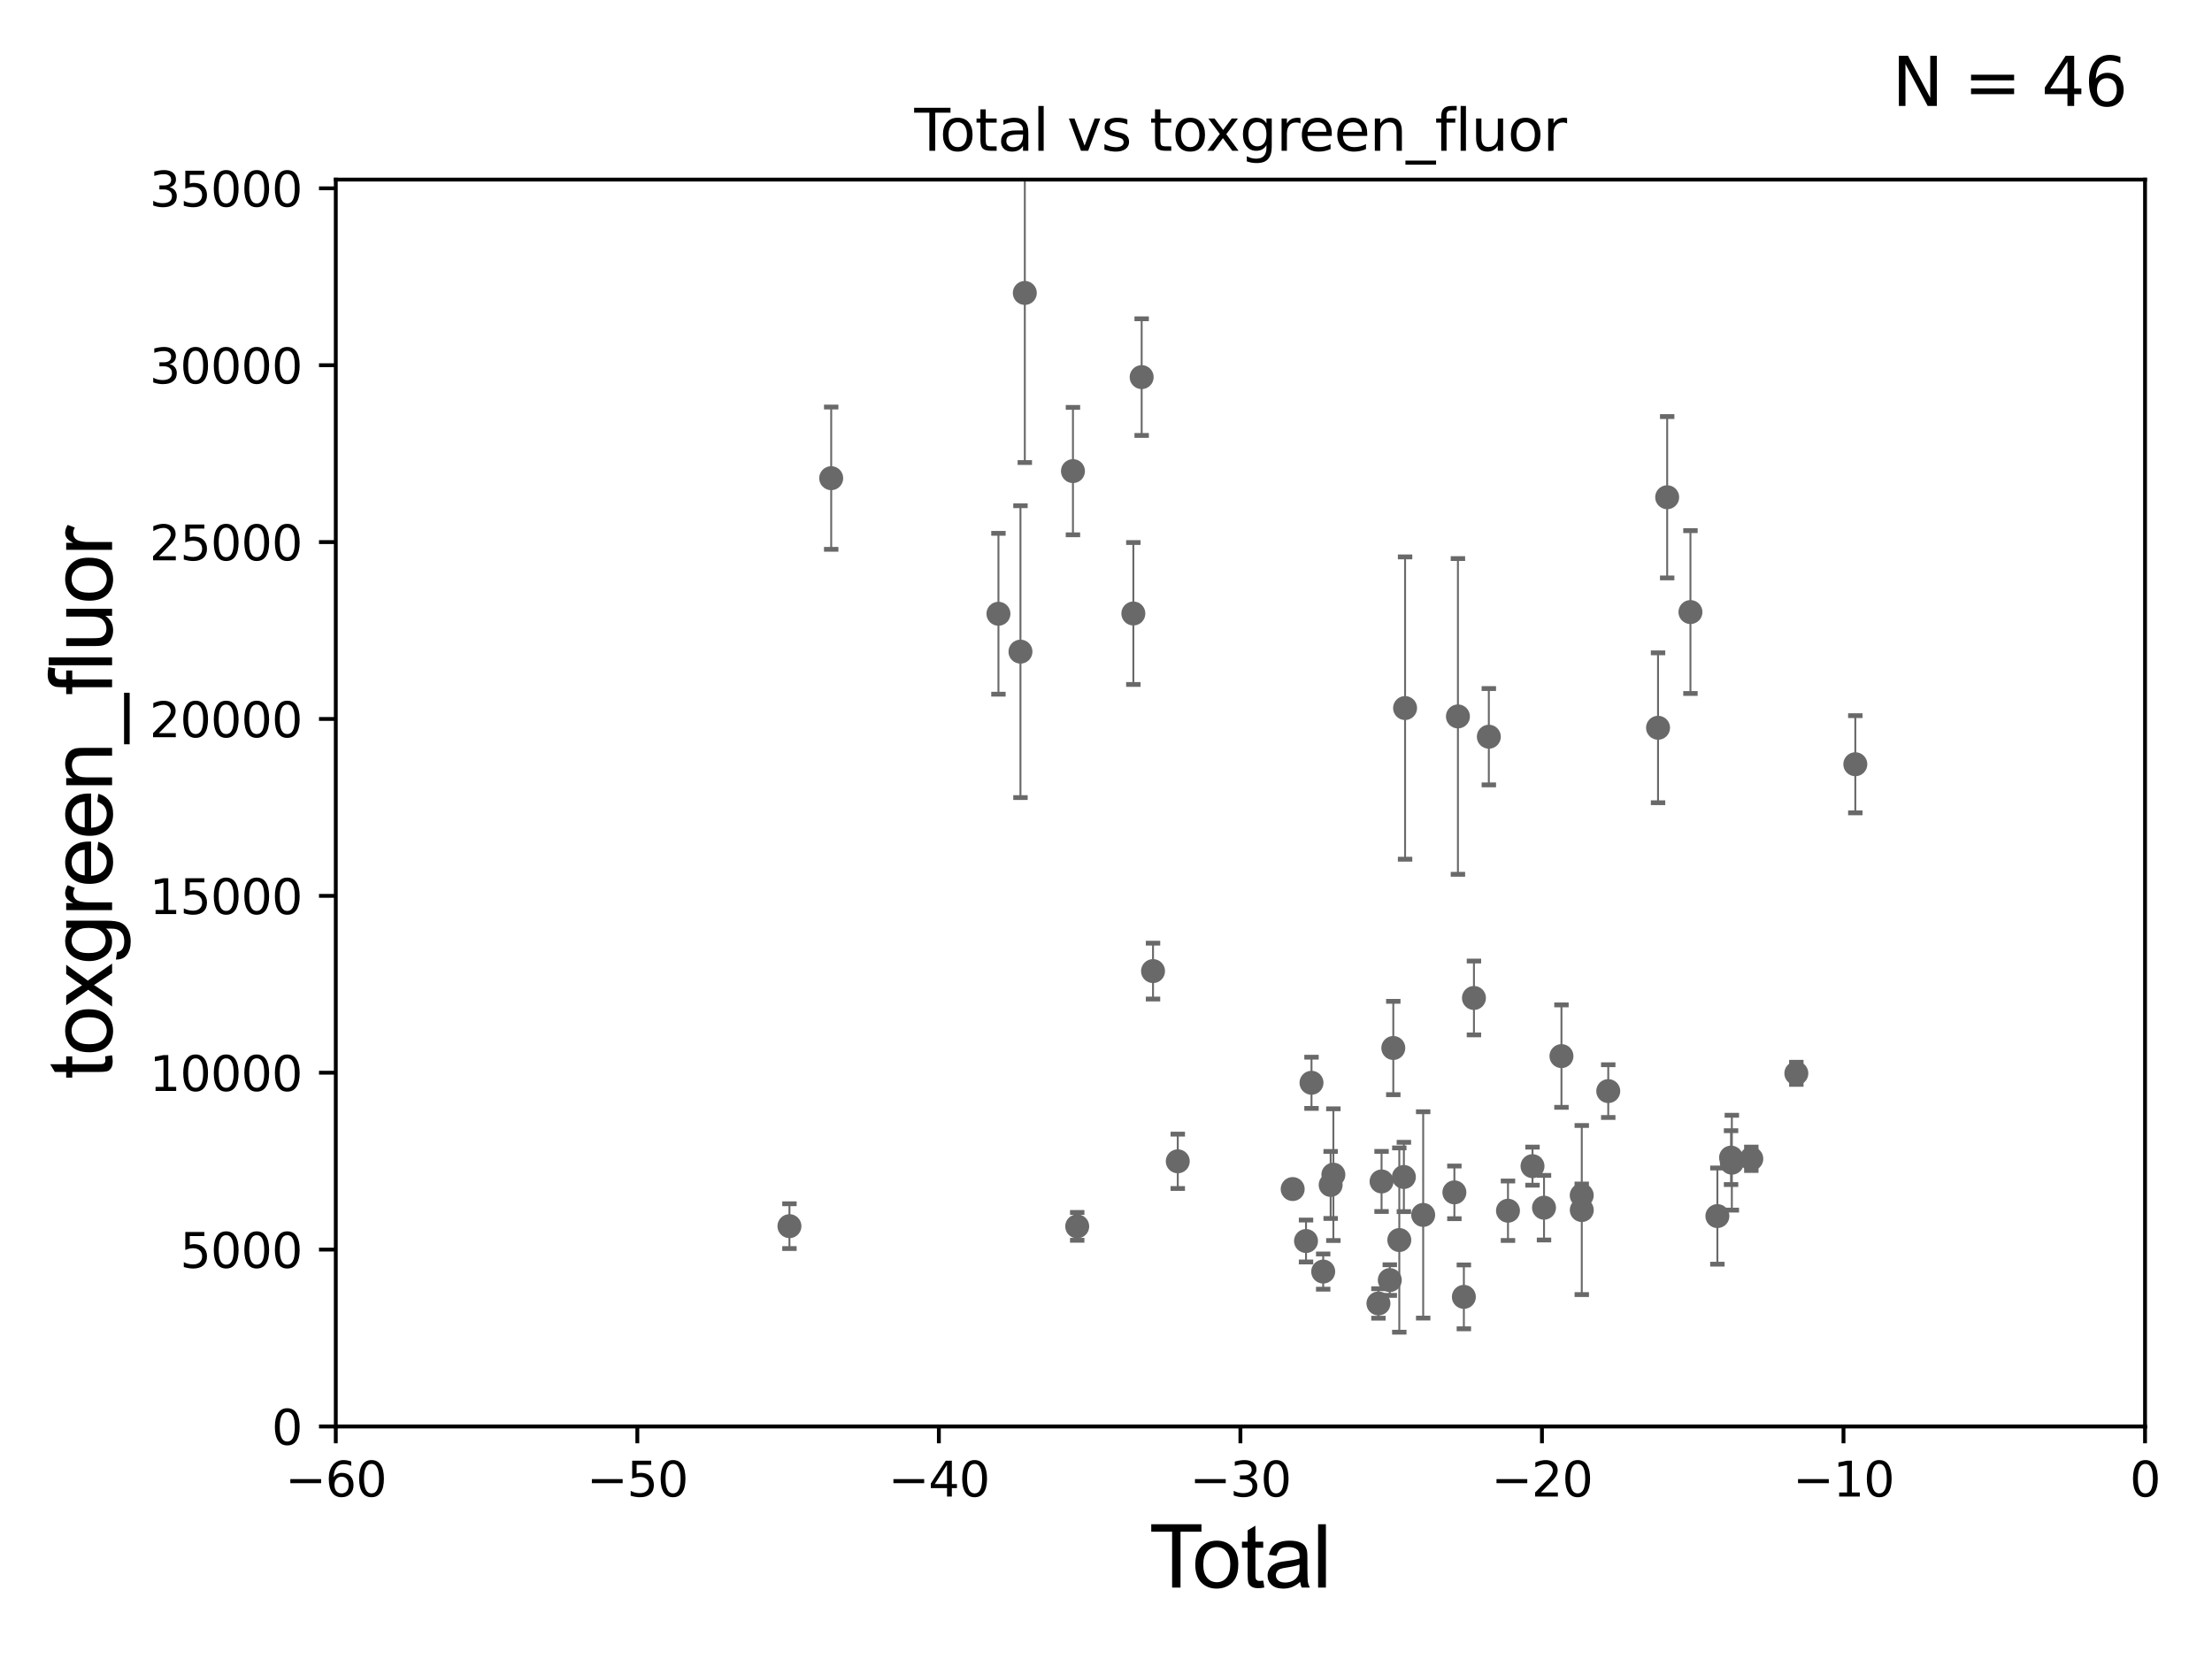 <?xml version="1.0" encoding="utf-8" standalone="no"?>
<!DOCTYPE svg PUBLIC "-//W3C//DTD SVG 1.1//EN"
  "http://www.w3.org/Graphics/SVG/1.1/DTD/svg11.dtd">
<svg xmlns:xlink="http://www.w3.org/1999/xlink" width="460.8pt" height="345.6pt" viewBox="0 0 460.8 345.6" xmlns="http://www.w3.org/2000/svg" version="1.1">
 <defs>
  <style type="text/css">*{stroke-linejoin: round; stroke-linecap: butt}</style>
 </defs>
 <g id="figure_1">
  <g id="patch_1">
   <path d="M 0 345.6 
L 460.8 345.6 
L 460.8 0 
L 0 0 
z
" style="fill: #ffffff"/>
  </g>
  <g id="axes_1">
   <g id="patch_2">
    <path d="M 69.95 297.16 
L 446.85 297.16 
L 446.85 37.411 
L 69.95 37.411 
z
" style="fill: #ffffff"/>
   </g>
   <g id="PathCollection_1">
    <defs>
     <path id="m42f3dbf82f" d="M 0 1.118 
C 0.297 1.118 0.581 1 0.791 0.791 
C 1 0.581 1.118 0.297 1.118 0 
C 1.118 -0.297 1 -0.581 0.791 -0.791 
C 0.581 -1 0.297 -1.118 0 -1.118 
C -0.297 -1.118 -0.581 -1 -0.791 -0.791 
C -1 -0.581 -1.118 -0.297 -1.118 0 
C -1.118 0.297 -1 0.581 -0.791 0.791 
C -0.581 1 -0.297 1.118 0 1.118 
z
" style="stroke: #696969"/>
    </defs>
    <g clip-path="url(#pf664c9b5dd)">
     <use xlink:href="#m42f3dbf82f" x="164.456" y="255.431" style="fill: #696969; stroke: #696969"/>
     <use xlink:href="#m42f3dbf82f" x="287.805" y="246.116" style="fill: #696969; stroke: #696969"/>
     <use xlink:href="#m42f3dbf82f" x="321.646" y="251.586" style="fill: #696969; stroke: #696969"/>
     <use xlink:href="#m42f3dbf82f" x="319.249" y="242.931" style="fill: #696969; stroke: #696969"/>
     <use xlink:href="#m42f3dbf82f" x="314.14" y="252.217" style="fill: #696969; stroke: #696969"/>
     <use xlink:href="#m42f3dbf82f" x="269.289" y="247.701" style="fill: #696969; stroke: #696969"/>
     <use xlink:href="#m42f3dbf82f" x="310.152" y="153.471" style="fill: #696969; stroke: #696969"/>
     <use xlink:href="#m42f3dbf82f" x="307.05" y="207.894" style="fill: #696969; stroke: #696969"/>
     <use xlink:href="#m42f3dbf82f" x="272.068" y="258.526" style="fill: #696969; stroke: #696969"/>
     <use xlink:href="#m42f3dbf82f" x="304.95" y="270.161" style="fill: #696969; stroke: #696969"/>
     <use xlink:href="#m42f3dbf82f" x="303.713" y="149.245" style="fill: #696969; stroke: #696969"/>
     <use xlink:href="#m42f3dbf82f" x="273.21" y="225.561" style="fill: #696969; stroke: #696969"/>
     <use xlink:href="#m42f3dbf82f" x="302.975" y="248.391" style="fill: #696969; stroke: #696969"/>
     <use xlink:href="#m42f3dbf82f" x="275.646" y="264.892" style="fill: #696969; stroke: #696969"/>
     <use xlink:href="#m42f3dbf82f" x="296.476" y="253.09" style="fill: #696969; stroke: #696969"/>
     <use xlink:href="#m42f3dbf82f" x="277.2" y="246.844" style="fill: #696969; stroke: #696969"/>
     <use xlink:href="#m42f3dbf82f" x="292.704" y="147.5" style="fill: #696969; stroke: #696969"/>
     <use xlink:href="#m42f3dbf82f" x="277.765" y="244.705" style="fill: #696969; stroke: #696969"/>
     <use xlink:href="#m42f3dbf82f" x="292.452" y="245.186" style="fill: #696969; stroke: #696969"/>
     <use xlink:href="#m42f3dbf82f" x="291.499" y="258.322" style="fill: #696969; stroke: #696969"/>
     <use xlink:href="#m42f3dbf82f" x="290.249" y="218.317" style="fill: #696969; stroke: #696969"/>
     <use xlink:href="#m42f3dbf82f" x="289.52" y="266.663" style="fill: #696969; stroke: #696969"/>
     <use xlink:href="#m42f3dbf82f" x="325.281" y="220.006" style="fill: #696969; stroke: #696969"/>
     <use xlink:href="#m42f3dbf82f" x="245.352" y="241.922" style="fill: #696969; stroke: #696969"/>
     <use xlink:href="#m42f3dbf82f" x="287.156" y="271.534" style="fill: #696969; stroke: #696969"/>
     <use xlink:href="#m42f3dbf82f" x="223.516" y="98.139" style="fill: #696969; stroke: #696969"/>
     <use xlink:href="#m42f3dbf82f" x="352.151" y="127.504" style="fill: #696969; stroke: #696969"/>
     <use xlink:href="#m42f3dbf82f" x="347.303" y="103.583" style="fill: #696969; stroke: #696969"/>
     <use xlink:href="#m42f3dbf82f" x="212.581" y="135.749" style="fill: #696969; stroke: #696969"/>
     <use xlink:href="#m42f3dbf82f" x="329.501" y="249.006" style="fill: #696969; stroke: #696969"/>
     <use xlink:href="#m42f3dbf82f" x="224.402" y="255.474" style="fill: #696969; stroke: #696969"/>
     <use xlink:href="#m42f3dbf82f" x="360.61" y="241.152" style="fill: #696969; stroke: #696969"/>
     <use xlink:href="#m42f3dbf82f" x="345.4" y="151.608" style="fill: #696969; stroke: #696969"/>
     <use xlink:href="#m42f3dbf82f" x="207.994" y="127.858" style="fill: #696969; stroke: #696969"/>
     <use xlink:href="#m42f3dbf82f" x="360.774" y="242.21" style="fill: #696969; stroke: #696969"/>
     <use xlink:href="#m42f3dbf82f" x="357.762" y="253.333" style="fill: #696969; stroke: #696969"/>
     <use xlink:href="#m42f3dbf82f" x="364.83" y="241.396" style="fill: #696969; stroke: #696969"/>
     <use xlink:href="#m42f3dbf82f" x="374.209" y="223.59" style="fill: #696969; stroke: #696969"/>
     <use xlink:href="#m42f3dbf82f" x="335.028" y="227.298" style="fill: #696969; stroke: #696969"/>
     <use xlink:href="#m42f3dbf82f" x="236.097" y="127.804" style="fill: #696969; stroke: #696969"/>
     <use xlink:href="#m42f3dbf82f" x="173.154" y="99.614" style="fill: #696969; stroke: #696969"/>
     <use xlink:href="#m42f3dbf82f" x="237.829" y="78.559" style="fill: #696969; stroke: #696969"/>
     <use xlink:href="#m42f3dbf82f" x="240.196" y="202.296" style="fill: #696969; stroke: #696969"/>
     <use xlink:href="#m42f3dbf82f" x="386.496" y="159.204" style="fill: #696969; stroke: #696969"/>
     <use xlink:href="#m42f3dbf82f" x="329.513" y="252.074" style="fill: #696969; stroke: #696969"/>
     <use xlink:href="#m42f3dbf82f" x="213.486" y="61.025" style="fill: #696969; stroke: #696969"/>
    </g>
   </g>
   <g id="matplotlib.axis_1">
    <g id="xtick_1">
     <g id="line2d_1">
      <defs>
       <path id="m50a1aefcf6" d="M 0 0 
L 0 3.5 
" style="stroke: #000000; stroke-width: 0.8"/>
      </defs>
      <g>
       <use xlink:href="#m50a1aefcf6" x="69.95" y="297.16" style="stroke: #000000; stroke-width: 0.8"/>
      </g>
     </g>
     <g id="text_1">
      <!-- −60 -->
      <g transform="translate(59.398 311.758)scale(0.1 -0.1)">
       <defs>
        <path id="DejaVuSans-2212" d="M 678 2272 
L 4684 2272 
L 4684 1741 
L 678 1741 
L 678 2272 
z
" transform="scale(0.016)"/>
        <path id="DejaVuSans-36" d="M 2113 2584 
Q 1688 2584 1439 2293 
Q 1191 2003 1191 1497 
Q 1191 994 1439 701 
Q 1688 409 2113 409 
Q 2538 409 2786 701 
Q 3034 994 3034 1497 
Q 3034 2003 2786 2293 
Q 2538 2584 2113 2584 
z
M 3366 4563 
L 3366 3988 
Q 3128 4100 2886 4159 
Q 2644 4219 2406 4219 
Q 1781 4219 1451 3797 
Q 1122 3375 1075 2522 
Q 1259 2794 1537 2939 
Q 1816 3084 2150 3084 
Q 2853 3084 3261 2657 
Q 3669 2231 3669 1497 
Q 3669 778 3244 343 
Q 2819 -91 2113 -91 
Q 1303 -91 875 529 
Q 447 1150 447 2328 
Q 447 3434 972 4092 
Q 1497 4750 2381 4750 
Q 2619 4750 2861 4703 
Q 3103 4656 3366 4563 
z
" transform="scale(0.016)"/>
        <path id="DejaVuSans-30" d="M 2034 4250 
Q 1547 4250 1301 3770 
Q 1056 3291 1056 2328 
Q 1056 1369 1301 889 
Q 1547 409 2034 409 
Q 2525 409 2770 889 
Q 3016 1369 3016 2328 
Q 3016 3291 2770 3770 
Q 2525 4250 2034 4250 
z
M 2034 4750 
Q 2819 4750 3233 4129 
Q 3647 3509 3647 2328 
Q 3647 1150 3233 529 
Q 2819 -91 2034 -91 
Q 1250 -91 836 529 
Q 422 1150 422 2328 
Q 422 3509 836 4129 
Q 1250 4750 2034 4750 
z
" transform="scale(0.016)"/>
       </defs>
       <use xlink:href="#DejaVuSans-2212"/>
       <use xlink:href="#DejaVuSans-36" x="83.789"/>
       <use xlink:href="#DejaVuSans-30" x="147.412"/>
      </g>
     </g>
    </g>
    <g id="xtick_2">
     <g id="line2d_2">
      <g>
       <use xlink:href="#m50a1aefcf6" x="132.767" y="297.16" style="stroke: #000000; stroke-width: 0.8"/>
      </g>
     </g>
     <g id="text_2">
      <!-- −50 -->
      <g transform="translate(122.214 311.758)scale(0.1 -0.1)">
       <defs>
        <path id="DejaVuSans-35" d="M 691 4666 
L 3169 4666 
L 3169 4134 
L 1269 4134 
L 1269 2991 
Q 1406 3038 1543 3061 
Q 1681 3084 1819 3084 
Q 2600 3084 3056 2656 
Q 3513 2228 3513 1497 
Q 3513 744 3044 326 
Q 2575 -91 1722 -91 
Q 1428 -91 1123 -41 
Q 819 9 494 109 
L 494 744 
Q 775 591 1075 516 
Q 1375 441 1709 441 
Q 2250 441 2565 725 
Q 2881 1009 2881 1497 
Q 2881 1984 2565 2268 
Q 2250 2553 1709 2553 
Q 1456 2553 1204 2497 
Q 953 2441 691 2322 
L 691 4666 
z
" transform="scale(0.016)"/>
       </defs>
       <use xlink:href="#DejaVuSans-2212"/>
       <use xlink:href="#DejaVuSans-35" x="83.789"/>
       <use xlink:href="#DejaVuSans-30" x="147.412"/>
      </g>
     </g>
    </g>
    <g id="xtick_3">
     <g id="line2d_3">
      <g>
       <use xlink:href="#m50a1aefcf6" x="195.583" y="297.16" style="stroke: #000000; stroke-width: 0.8"/>
      </g>
     </g>
     <g id="text_3">
      <!-- −40 -->
      <g transform="translate(185.031 311.758)scale(0.1 -0.1)">
       <defs>
        <path id="DejaVuSans-34" d="M 2419 4116 
L 825 1625 
L 2419 1625 
L 2419 4116 
z
M 2253 4666 
L 3047 4666 
L 3047 1625 
L 3713 1625 
L 3713 1100 
L 3047 1100 
L 3047 0 
L 2419 0 
L 2419 1100 
L 313 1100 
L 313 1709 
L 2253 4666 
z
" transform="scale(0.016)"/>
       </defs>
       <use xlink:href="#DejaVuSans-2212"/>
       <use xlink:href="#DejaVuSans-34" x="83.789"/>
       <use xlink:href="#DejaVuSans-30" x="147.412"/>
      </g>
     </g>
    </g>
    <g id="xtick_4">
     <g id="line2d_4">
      <g>
       <use xlink:href="#m50a1aefcf6" x="258.4" y="297.16" style="stroke: #000000; stroke-width: 0.8"/>
      </g>
     </g>
     <g id="text_4">
      <!-- −30 -->
      <g transform="translate(247.848 311.758)scale(0.1 -0.1)">
       <defs>
        <path id="DejaVuSans-33" d="M 2597 2516 
Q 3050 2419 3304 2112 
Q 3559 1806 3559 1356 
Q 3559 666 3084 287 
Q 2609 -91 1734 -91 
Q 1441 -91 1130 -33 
Q 819 25 488 141 
L 488 750 
Q 750 597 1062 519 
Q 1375 441 1716 441 
Q 2309 441 2620 675 
Q 2931 909 2931 1356 
Q 2931 1769 2642 2001 
Q 2353 2234 1838 2234 
L 1294 2234 
L 1294 2753 
L 1863 2753 
Q 2328 2753 2575 2939 
Q 2822 3125 2822 3475 
Q 2822 3834 2567 4026 
Q 2313 4219 1838 4219 
Q 1578 4219 1281 4162 
Q 984 4106 628 3988 
L 628 4550 
Q 988 4650 1302 4700 
Q 1616 4750 1894 4750 
Q 2613 4750 3031 4423 
Q 3450 4097 3450 3541 
Q 3450 3153 3228 2886 
Q 3006 2619 2597 2516 
z
" transform="scale(0.016)"/>
       </defs>
       <use xlink:href="#DejaVuSans-2212"/>
       <use xlink:href="#DejaVuSans-33" x="83.789"/>
       <use xlink:href="#DejaVuSans-30" x="147.412"/>
      </g>
     </g>
    </g>
    <g id="xtick_5">
     <g id="line2d_5">
      <g>
       <use xlink:href="#m50a1aefcf6" x="321.217" y="297.16" style="stroke: #000000; stroke-width: 0.8"/>
      </g>
     </g>
     <g id="text_5">
      <!-- −20 -->
      <g transform="translate(310.664 311.758)scale(0.1 -0.1)">
       <defs>
        <path id="DejaVuSans-32" d="M 1228 531 
L 3431 531 
L 3431 0 
L 469 0 
L 469 531 
Q 828 903 1448 1529 
Q 2069 2156 2228 2338 
Q 2531 2678 2651 2914 
Q 2772 3150 2772 3378 
Q 2772 3750 2511 3984 
Q 2250 4219 1831 4219 
Q 1534 4219 1204 4116 
Q 875 4013 500 3803 
L 500 4441 
Q 881 4594 1212 4672 
Q 1544 4750 1819 4750 
Q 2544 4750 2975 4387 
Q 3406 4025 3406 3419 
Q 3406 3131 3298 2873 
Q 3191 2616 2906 2266 
Q 2828 2175 2409 1742 
Q 1991 1309 1228 531 
z
" transform="scale(0.016)"/>
       </defs>
       <use xlink:href="#DejaVuSans-2212"/>
       <use xlink:href="#DejaVuSans-32" x="83.789"/>
       <use xlink:href="#DejaVuSans-30" x="147.412"/>
      </g>
     </g>
    </g>
    <g id="xtick_6">
     <g id="line2d_6">
      <g>
       <use xlink:href="#m50a1aefcf6" x="384.033" y="297.16" style="stroke: #000000; stroke-width: 0.8"/>
      </g>
     </g>
     <g id="text_6">
      <!-- −10 -->
      <g transform="translate(373.481 311.758)scale(0.1 -0.1)">
       <defs>
        <path id="DejaVuSans-31" d="M 794 531 
L 1825 531 
L 1825 4091 
L 703 3866 
L 703 4441 
L 1819 4666 
L 2450 4666 
L 2450 531 
L 3481 531 
L 3481 0 
L 794 0 
L 794 531 
z
" transform="scale(0.016)"/>
       </defs>
       <use xlink:href="#DejaVuSans-2212"/>
       <use xlink:href="#DejaVuSans-31" x="83.789"/>
       <use xlink:href="#DejaVuSans-30" x="147.412"/>
      </g>
     </g>
    </g>
    <g id="xtick_7">
     <g id="line2d_7">
      <g>
       <use xlink:href="#m50a1aefcf6" x="446.85" y="297.16" style="stroke: #000000; stroke-width: 0.8"/>
      </g>
     </g>
     <g id="text_7">
      <!-- 0 -->
      <g transform="translate(443.669 311.758)scale(0.1 -0.1)">
       <use xlink:href="#DejaVuSans-30"/>
      </g>
     </g>
    </g>
    <g id="text_8">
     <!-- Total -->
     <g transform="translate(239.395 330.722)scale(0.18 -0.18)">
      <defs>
       <path id="ArialMT-54" d="M 1659 0 
L 1659 4041 
L 150 4041 
L 150 4581 
L 3781 4581 
L 3781 4041 
L 2266 4041 
L 2266 0 
L 1659 0 
z
" transform="scale(0.016)"/>
       <path id="ArialMT-6f" d="M 213 1659 
Q 213 2581 725 3025 
Q 1153 3394 1769 3394 
Q 2453 3394 2887 2945 
Q 3322 2497 3322 1706 
Q 3322 1066 3130 698 
Q 2938 331 2570 128 
Q 2203 -75 1769 -75 
Q 1072 -75 642 372 
Q 213 819 213 1659 
z
M 791 1659 
Q 791 1022 1069 705 
Q 1347 388 1769 388 
Q 2188 388 2466 706 
Q 2744 1025 2744 1678 
Q 2744 2294 2464 2611 
Q 2184 2928 1769 2928 
Q 1347 2928 1069 2612 
Q 791 2297 791 1659 
z
" transform="scale(0.016)"/>
       <path id="ArialMT-74" d="M 1650 503 
L 1731 6 
Q 1494 -44 1306 -44 
Q 1000 -44 831 53 
Q 663 150 594 308 
Q 525 466 525 972 
L 525 2881 
L 113 2881 
L 113 3319 
L 525 3319 
L 525 4141 
L 1084 4478 
L 1084 3319 
L 1650 3319 
L 1650 2881 
L 1084 2881 
L 1084 941 
Q 1084 700 1114 631 
Q 1144 563 1211 522 
Q 1278 481 1403 481 
Q 1497 481 1650 503 
z
" transform="scale(0.016)"/>
       <path id="ArialMT-61" d="M 2588 409 
Q 2275 144 1986 34 
Q 1697 -75 1366 -75 
Q 819 -75 525 192 
Q 231 459 231 875 
Q 231 1119 342 1320 
Q 453 1522 633 1644 
Q 813 1766 1038 1828 
Q 1203 1872 1538 1913 
Q 2219 1994 2541 2106 
Q 2544 2222 2544 2253 
Q 2544 2597 2384 2738 
Q 2169 2928 1744 2928 
Q 1347 2928 1158 2789 
Q 969 2650 878 2297 
L 328 2372 
Q 403 2725 575 2942 
Q 747 3159 1072 3276 
Q 1397 3394 1825 3394 
Q 2250 3394 2515 3294 
Q 2781 3194 2906 3042 
Q 3031 2891 3081 2659 
Q 3109 2516 3109 2141 
L 3109 1391 
Q 3109 606 3145 398 
Q 3181 191 3288 0 
L 2700 0 
Q 2613 175 2588 409 
z
M 2541 1666 
Q 2234 1541 1622 1453 
Q 1275 1403 1131 1340 
Q 988 1278 909 1158 
Q 831 1038 831 891 
Q 831 666 1001 516 
Q 1172 366 1500 366 
Q 1825 366 2078 508 
Q 2331 650 2450 897 
Q 2541 1088 2541 1459 
L 2541 1666 
z
" transform="scale(0.016)"/>
       <path id="ArialMT-6c" d="M 409 0 
L 409 4581 
L 972 4581 
L 972 0 
L 409 0 
z
" transform="scale(0.016)"/>
      </defs>
      <use xlink:href="#ArialMT-54"/>
      <use xlink:href="#ArialMT-6f" x="49.959"/>
      <use xlink:href="#ArialMT-74" x="105.574"/>
      <use xlink:href="#ArialMT-61" x="133.357"/>
      <use xlink:href="#ArialMT-6c" x="188.973"/>
     </g>
    </g>
   </g>
   <g id="matplotlib.axis_2">
    <g id="ytick_1">
     <g id="line2d_8">
      <defs>
       <path id="m28c1aaaae5" d="M 0 0 
L -3.5 0 
" style="stroke: #000000; stroke-width: 0.8"/>
      </defs>
      <g>
       <use xlink:href="#m28c1aaaae5" x="69.95" y="297.16" style="stroke: #000000; stroke-width: 0.8"/>
      </g>
     </g>
     <g id="text_9">
      <!-- 0 -->
      <g transform="translate(56.587 300.959)scale(0.1 -0.1)">
       <use xlink:href="#DejaVuSans-30"/>
      </g>
     </g>
    </g>
    <g id="ytick_2">
     <g id="line2d_9">
      <g>
       <use xlink:href="#m28c1aaaae5" x="69.95" y="260.313" style="stroke: #000000; stroke-width: 0.8"/>
      </g>
     </g>
     <g id="text_10">
      <!-- 5000 -->
      <g transform="translate(37.5 264.112)scale(0.1 -0.1)">
       <use xlink:href="#DejaVuSans-35"/>
       <use xlink:href="#DejaVuSans-30" x="63.623"/>
       <use xlink:href="#DejaVuSans-30" x="127.246"/>
       <use xlink:href="#DejaVuSans-30" x="190.869"/>
      </g>
     </g>
    </g>
    <g id="ytick_3">
     <g id="line2d_10">
      <g>
       <use xlink:href="#m28c1aaaae5" x="69.95" y="223.467" style="stroke: #000000; stroke-width: 0.8"/>
      </g>
     </g>
     <g id="text_11">
      <!-- 10000 -->
      <g transform="translate(31.137 227.266)scale(0.1 -0.1)">
       <use xlink:href="#DejaVuSans-31"/>
       <use xlink:href="#DejaVuSans-30" x="63.623"/>
       <use xlink:href="#DejaVuSans-30" x="127.246"/>
       <use xlink:href="#DejaVuSans-30" x="190.869"/>
       <use xlink:href="#DejaVuSans-30" x="254.492"/>
      </g>
     </g>
    </g>
    <g id="ytick_4">
     <g id="line2d_11">
      <g>
       <use xlink:href="#m28c1aaaae5" x="69.95" y="186.62" style="stroke: #000000; stroke-width: 0.8"/>
      </g>
     </g>
     <g id="text_12">
      <!-- 15000 -->
      <g transform="translate(31.137 190.419)scale(0.1 -0.1)">
       <use xlink:href="#DejaVuSans-31"/>
       <use xlink:href="#DejaVuSans-35" x="63.623"/>
       <use xlink:href="#DejaVuSans-30" x="127.246"/>
       <use xlink:href="#DejaVuSans-30" x="190.869"/>
       <use xlink:href="#DejaVuSans-30" x="254.492"/>
      </g>
     </g>
    </g>
    <g id="ytick_5">
     <g id="line2d_12">
      <g>
       <use xlink:href="#m28c1aaaae5" x="69.95" y="149.773" style="stroke: #000000; stroke-width: 0.8"/>
      </g>
     </g>
     <g id="text_13">
      <!-- 20000 -->
      <g transform="translate(31.137 153.572)scale(0.1 -0.1)">
       <use xlink:href="#DejaVuSans-32"/>
       <use xlink:href="#DejaVuSans-30" x="63.623"/>
       <use xlink:href="#DejaVuSans-30" x="127.246"/>
       <use xlink:href="#DejaVuSans-30" x="190.869"/>
       <use xlink:href="#DejaVuSans-30" x="254.492"/>
      </g>
     </g>
    </g>
    <g id="ytick_6">
     <g id="line2d_13">
      <g>
       <use xlink:href="#m28c1aaaae5" x="69.95" y="112.926" style="stroke: #000000; stroke-width: 0.8"/>
      </g>
     </g>
     <g id="text_14">
      <!-- 25000 -->
      <g transform="translate(31.137 116.726)scale(0.1 -0.1)">
       <use xlink:href="#DejaVuSans-32"/>
       <use xlink:href="#DejaVuSans-35" x="63.623"/>
       <use xlink:href="#DejaVuSans-30" x="127.246"/>
       <use xlink:href="#DejaVuSans-30" x="190.869"/>
       <use xlink:href="#DejaVuSans-30" x="254.492"/>
      </g>
     </g>
    </g>
    <g id="ytick_7">
     <g id="line2d_14">
      <g>
       <use xlink:href="#m28c1aaaae5" x="69.95" y="76.08" style="stroke: #000000; stroke-width: 0.8"/>
      </g>
     </g>
     <g id="text_15">
      <!-- 30000 -->
      <g transform="translate(31.137 79.879)scale(0.1 -0.1)">
       <use xlink:href="#DejaVuSans-33"/>
       <use xlink:href="#DejaVuSans-30" x="63.623"/>
       <use xlink:href="#DejaVuSans-30" x="127.246"/>
       <use xlink:href="#DejaVuSans-30" x="190.869"/>
       <use xlink:href="#DejaVuSans-30" x="254.492"/>
      </g>
     </g>
    </g>
    <g id="ytick_8">
     <g id="line2d_15">
      <g>
       <use xlink:href="#m28c1aaaae5" x="69.95" y="39.233" style="stroke: #000000; stroke-width: 0.8"/>
      </g>
     </g>
     <g id="text_16">
      <!-- 35000 -->
      <g transform="translate(31.137 43.032)scale(0.1 -0.1)">
       <use xlink:href="#DejaVuSans-33"/>
       <use xlink:href="#DejaVuSans-35" x="63.623"/>
       <use xlink:href="#DejaVuSans-30" x="127.246"/>
       <use xlink:href="#DejaVuSans-30" x="190.869"/>
       <use xlink:href="#DejaVuSans-30" x="254.492"/>
      </g>
     </g>
    </g>
    <g id="text_17">
     <!-- toxgreen_fluor -->
     <g transform="translate(23.349 224.818)rotate(-90)scale(0.18 -0.18)">
      <defs>
       <path id="ArialMT-78" d="M 47 0 
L 1259 1725 
L 138 3319 
L 841 3319 
L 1350 2541 
Q 1494 2319 1581 2169 
Q 1719 2375 1834 2534 
L 2394 3319 
L 3066 3319 
L 1919 1756 
L 3153 0 
L 2463 0 
L 1781 1031 
L 1600 1309 
L 728 0 
L 47 0 
z
" transform="scale(0.016)"/>
       <path id="ArialMT-67" d="M 319 -275 
L 866 -356 
Q 900 -609 1056 -725 
Q 1266 -881 1628 -881 
Q 2019 -881 2231 -725 
Q 2444 -569 2519 -288 
Q 2563 -116 2559 434 
Q 2191 0 1641 0 
Q 956 0 581 494 
Q 206 988 206 1678 
Q 206 2153 378 2554 
Q 550 2956 876 3175 
Q 1203 3394 1644 3394 
Q 2231 3394 2613 2919 
L 2613 3319 
L 3131 3319 
L 3131 450 
Q 3131 -325 2973 -648 
Q 2816 -972 2473 -1159 
Q 2131 -1347 1631 -1347 
Q 1038 -1347 672 -1080 
Q 306 -813 319 -275 
z
M 784 1719 
Q 784 1066 1043 766 
Q 1303 466 1694 466 
Q 2081 466 2343 764 
Q 2606 1063 2606 1700 
Q 2606 2309 2336 2618 
Q 2066 2928 1684 2928 
Q 1309 2928 1046 2623 
Q 784 2319 784 1719 
z
" transform="scale(0.016)"/>
       <path id="ArialMT-72" d="M 416 0 
L 416 3319 
L 922 3319 
L 922 2816 
Q 1116 3169 1280 3281 
Q 1444 3394 1641 3394 
Q 1925 3394 2219 3213 
L 2025 2691 
Q 1819 2813 1613 2813 
Q 1428 2813 1281 2702 
Q 1134 2591 1072 2394 
Q 978 2094 978 1738 
L 978 0 
L 416 0 
z
" transform="scale(0.016)"/>
       <path id="ArialMT-65" d="M 2694 1069 
L 3275 997 
Q 3138 488 2766 206 
Q 2394 -75 1816 -75 
Q 1088 -75 661 373 
Q 234 822 234 1631 
Q 234 2469 665 2931 
Q 1097 3394 1784 3394 
Q 2450 3394 2872 2941 
Q 3294 2488 3294 1666 
Q 3294 1616 3291 1516 
L 816 1516 
Q 847 969 1125 678 
Q 1403 388 1819 388 
Q 2128 388 2347 550 
Q 2566 713 2694 1069 
z
M 847 1978 
L 2700 1978 
Q 2663 2397 2488 2606 
Q 2219 2931 1791 2931 
Q 1403 2931 1139 2672 
Q 875 2413 847 1978 
z
" transform="scale(0.016)"/>
       <path id="ArialMT-6e" d="M 422 0 
L 422 3319 
L 928 3319 
L 928 2847 
Q 1294 3394 1984 3394 
Q 2284 3394 2536 3286 
Q 2788 3178 2913 3003 
Q 3038 2828 3088 2588 
Q 3119 2431 3119 2041 
L 3119 0 
L 2556 0 
L 2556 2019 
Q 2556 2363 2490 2533 
Q 2425 2703 2258 2804 
Q 2091 2906 1866 2906 
Q 1506 2906 1245 2678 
Q 984 2450 984 1813 
L 984 0 
L 422 0 
z
" transform="scale(0.016)"/>
       <path id="ArialMT-5f" d="M -97 -1272 
L -97 -866 
L 3631 -866 
L 3631 -1272 
L -97 -1272 
z
" transform="scale(0.016)"/>
       <path id="ArialMT-66" d="M 556 0 
L 556 2881 
L 59 2881 
L 59 3319 
L 556 3319 
L 556 3672 
Q 556 4006 616 4169 
Q 697 4388 901 4523 
Q 1106 4659 1475 4659 
Q 1713 4659 2000 4603 
L 1916 4113 
Q 1741 4144 1584 4144 
Q 1328 4144 1222 4034 
Q 1116 3925 1116 3625 
L 1116 3319 
L 1763 3319 
L 1763 2881 
L 1116 2881 
L 1116 0 
L 556 0 
z
" transform="scale(0.016)"/>
       <path id="ArialMT-75" d="M 2597 0 
L 2597 488 
Q 2209 -75 1544 -75 
Q 1250 -75 995 37 
Q 741 150 617 320 
Q 494 491 444 738 
Q 409 903 409 1263 
L 409 3319 
L 972 3319 
L 972 1478 
Q 972 1038 1006 884 
Q 1059 663 1231 536 
Q 1403 409 1656 409 
Q 1909 409 2131 539 
Q 2353 669 2445 892 
Q 2538 1116 2538 1541 
L 2538 3319 
L 3100 3319 
L 3100 0 
L 2597 0 
z
" transform="scale(0.016)"/>
      </defs>
      <use xlink:href="#ArialMT-74"/>
      <use xlink:href="#ArialMT-6f" x="27.783"/>
      <use xlink:href="#ArialMT-78" x="83.398"/>
      <use xlink:href="#ArialMT-67" x="133.398"/>
      <use xlink:href="#ArialMT-72" x="189.014"/>
      <use xlink:href="#ArialMT-65" x="222.314"/>
      <use xlink:href="#ArialMT-65" x="277.93"/>
      <use xlink:href="#ArialMT-6e" x="333.545"/>
      <use xlink:href="#ArialMT-5f" x="389.16"/>
      <use xlink:href="#ArialMT-66" x="444.775"/>
      <use xlink:href="#ArialMT-6c" x="472.559"/>
      <use xlink:href="#ArialMT-75" x="494.775"/>
      <use xlink:href="#ArialMT-6f" x="550.391"/>
      <use xlink:href="#ArialMT-72" x="606.006"/>
     </g>
    </g>
   </g>
   <g id="LineCollection_1">
    <path d="M 164.456 260.092 
L 164.456 250.77 
" clip-path="url(#pf664c9b5dd)" style="fill: none; stroke: #696969; stroke-width: 0.4"/>
    <path d="M 287.805 252.373 
L 287.805 239.859 
" clip-path="url(#pf664c9b5dd)" style="fill: none; stroke: #696969; stroke-width: 0.4"/>
    <path d="M 321.646 258.313 
L 321.646 244.858 
" clip-path="url(#pf664c9b5dd)" style="fill: none; stroke: #696969; stroke-width: 0.4"/>
    <path d="M 319.249 246.895 
L 319.249 238.966 
" clip-path="url(#pf664c9b5dd)" style="fill: none; stroke: #696969; stroke-width: 0.4"/>
    <path d="M 314.14 258.412 
L 314.14 246.023 
" clip-path="url(#pf664c9b5dd)" style="fill: none; stroke: #696969; stroke-width: 0.4"/>
    <path d="M 269.289 248.617 
L 269.289 246.784 
" clip-path="url(#pf664c9b5dd)" style="fill: none; stroke: #696969; stroke-width: 0.4"/>
    <path d="M 310.152 163.505 
L 310.152 143.438 
" clip-path="url(#pf664c9b5dd)" style="fill: none; stroke: #696969; stroke-width: 0.4"/>
    <path d="M 307.05 215.59 
L 307.05 200.198 
" clip-path="url(#pf664c9b5dd)" style="fill: none; stroke: #696969; stroke-width: 0.4"/>
    <path d="M 272.068 262.89 
L 272.068 254.161 
" clip-path="url(#pf664c9b5dd)" style="fill: none; stroke: #696969; stroke-width: 0.4"/>
    <path d="M 304.95 276.811 
L 304.95 263.511 
" clip-path="url(#pf664c9b5dd)" style="fill: none; stroke: #696969; stroke-width: 0.4"/>
    <path d="M 303.713 182.133 
L 303.713 116.358 
" clip-path="url(#pf664c9b5dd)" style="fill: none; stroke: #696969; stroke-width: 0.4"/>
    <path d="M 273.21 230.894 
L 273.21 220.228 
" clip-path="url(#pf664c9b5dd)" style="fill: none; stroke: #696969; stroke-width: 0.4"/>
    <path d="M 302.975 253.88 
L 302.975 242.903 
" clip-path="url(#pf664c9b5dd)" style="fill: none; stroke: #696969; stroke-width: 0.4"/>
    <path d="M 275.646 268.557 
L 275.646 261.227 
" clip-path="url(#pf664c9b5dd)" style="fill: none; stroke: #696969; stroke-width: 0.4"/>
    <path d="M 296.476 274.582 
L 296.476 231.597 
" clip-path="url(#pf664c9b5dd)" style="fill: none; stroke: #696969; stroke-width: 0.4"/>
    <path d="M 277.2 253.824 
L 277.2 239.865 
" clip-path="url(#pf664c9b5dd)" style="fill: none; stroke: #696969; stroke-width: 0.4"/>
    <path d="M 292.704 178.987 
L 292.704 116.012 
" clip-path="url(#pf664c9b5dd)" style="fill: none; stroke: #696969; stroke-width: 0.4"/>
    <path d="M 277.765 258.426 
L 277.765 230.985 
" clip-path="url(#pf664c9b5dd)" style="fill: none; stroke: #696969; stroke-width: 0.4"/>
    <path d="M 292.452 252.405 
L 292.452 237.966 
" clip-path="url(#pf664c9b5dd)" style="fill: none; stroke: #696969; stroke-width: 0.4"/>
    <path d="M 291.499 277.515 
L 291.499 239.129 
" clip-path="url(#pf664c9b5dd)" style="fill: none; stroke: #696969; stroke-width: 0.4"/>
    <path d="M 290.249 228.039 
L 290.249 208.594 
" clip-path="url(#pf664c9b5dd)" style="fill: none; stroke: #696969; stroke-width: 0.4"/>
    <path d="M 289.52 269.855 
L 289.52 263.471 
" clip-path="url(#pf664c9b5dd)" style="fill: none; stroke: #696969; stroke-width: 0.4"/>
    <path d="M 325.281 230.674 
L 325.281 209.338 
" clip-path="url(#pf664c9b5dd)" style="fill: none; stroke: #696969; stroke-width: 0.4"/>
    <path d="M 245.352 247.585 
L 245.352 236.259 
" clip-path="url(#pf664c9b5dd)" style="fill: none; stroke: #696969; stroke-width: 0.4"/>
    <path d="M 287.156 274.604 
L 287.156 268.463 
" clip-path="url(#pf664c9b5dd)" style="fill: none; stroke: #696969; stroke-width: 0.4"/>
    <path d="M 223.516 111.411 
L 223.516 84.868 
" clip-path="url(#pf664c9b5dd)" style="fill: none; stroke: #696969; stroke-width: 0.4"/>
    <path d="M 352.151 144.466 
L 352.151 110.543 
" clip-path="url(#pf664c9b5dd)" style="fill: none; stroke: #696969; stroke-width: 0.4"/>
    <path d="M 347.303 120.391 
L 347.303 86.776 
" clip-path="url(#pf664c9b5dd)" style="fill: none; stroke: #696969; stroke-width: 0.4"/>
    <path d="M 212.581 166.151 
L 212.581 105.348 
" clip-path="url(#pf664c9b5dd)" style="fill: none; stroke: #696969; stroke-width: 0.4"/>
    <path d="M 329.501 251.356 
L 329.501 246.655 
" clip-path="url(#pf664c9b5dd)" style="fill: none; stroke: #696969; stroke-width: 0.4"/>
    <path d="M 224.402 258.374 
L 224.402 252.573 
" clip-path="url(#pf664c9b5dd)" style="fill: none; stroke: #696969; stroke-width: 0.4"/>
    <path d="M 360.61 246.758 
L 360.61 235.545 
" clip-path="url(#pf664c9b5dd)" style="fill: none; stroke: #696969; stroke-width: 0.4"/>
    <path d="M 345.4 167.218 
L 345.4 135.999 
" clip-path="url(#pf664c9b5dd)" style="fill: none; stroke: #696969; stroke-width: 0.4"/>
    <path d="M 207.994 144.611 
L 207.994 111.105 
" clip-path="url(#pf664c9b5dd)" style="fill: none; stroke: #696969; stroke-width: 0.4"/>
    <path d="M 360.774 252.089 
L 360.774 232.331 
" clip-path="url(#pf664c9b5dd)" style="fill: none; stroke: #696969; stroke-width: 0.4"/>
    <path d="M 357.762 263.354 
L 357.762 243.313 
" clip-path="url(#pf664c9b5dd)" style="fill: none; stroke: #696969; stroke-width: 0.4"/>
    <path d="M 364.83 243.837 
L 364.83 238.955 
" clip-path="url(#pf664c9b5dd)" style="fill: none; stroke: #696969; stroke-width: 0.4"/>
    <path d="M 374.209 225.89 
L 374.209 221.289 
" clip-path="url(#pf664c9b5dd)" style="fill: none; stroke: #696969; stroke-width: 0.4"/>
    <path d="M 335.028 232.792 
L 335.028 221.803 
" clip-path="url(#pf664c9b5dd)" style="fill: none; stroke: #696969; stroke-width: 0.4"/>
    <path d="M 236.097 142.585 
L 236.097 113.023 
" clip-path="url(#pf664c9b5dd)" style="fill: none; stroke: #696969; stroke-width: 0.4"/>
    <path d="M 173.154 114.436 
L 173.154 84.791 
" clip-path="url(#pf664c9b5dd)" style="fill: none; stroke: #696969; stroke-width: 0.4"/>
    <path d="M 237.829 90.71 
L 237.829 66.407 
" clip-path="url(#pf664c9b5dd)" style="fill: none; stroke: #696969; stroke-width: 0.4"/>
    <path d="M 240.196 208.116 
L 240.196 196.477 
" clip-path="url(#pf664c9b5dd)" style="fill: none; stroke: #696969; stroke-width: 0.4"/>
    <path d="M 386.496 169.327 
L 386.496 149.081 
" clip-path="url(#pf664c9b5dd)" style="fill: none; stroke: #696969; stroke-width: 0.4"/>
    <path d="M 329.513 269.683 
L 329.513 234.465 
" clip-path="url(#pf664c9b5dd)" style="fill: none; stroke: #696969; stroke-width: 0.4"/>
    <path d="M 213.486 96.355 
L 213.486 25.695 
" clip-path="url(#pf664c9b5dd)" style="fill: none; stroke: #696969; stroke-width: 0.4"/>
   </g>
   <g id="line2d_16">
    <defs>
     <path id="m6bc6fd6ae6" d="M 1.5 0 
L -1.5 -0 
" style="stroke: #696969"/>
    </defs>
    <g clip-path="url(#pf664c9b5dd)">
     <use xlink:href="#m6bc6fd6ae6" x="164.456" y="260.092" style="fill: #696969; stroke: #696969"/>
     <use xlink:href="#m6bc6fd6ae6" x="287.805" y="252.373" style="fill: #696969; stroke: #696969"/>
     <use xlink:href="#m6bc6fd6ae6" x="321.646" y="258.313" style="fill: #696969; stroke: #696969"/>
     <use xlink:href="#m6bc6fd6ae6" x="319.249" y="246.895" style="fill: #696969; stroke: #696969"/>
     <use xlink:href="#m6bc6fd6ae6" x="314.14" y="258.412" style="fill: #696969; stroke: #696969"/>
     <use xlink:href="#m6bc6fd6ae6" x="269.289" y="248.617" style="fill: #696969; stroke: #696969"/>
     <use xlink:href="#m6bc6fd6ae6" x="310.152" y="163.505" style="fill: #696969; stroke: #696969"/>
     <use xlink:href="#m6bc6fd6ae6" x="307.05" y="215.59" style="fill: #696969; stroke: #696969"/>
     <use xlink:href="#m6bc6fd6ae6" x="272.068" y="262.89" style="fill: #696969; stroke: #696969"/>
     <use xlink:href="#m6bc6fd6ae6" x="304.95" y="276.811" style="fill: #696969; stroke: #696969"/>
     <use xlink:href="#m6bc6fd6ae6" x="303.713" y="182.133" style="fill: #696969; stroke: #696969"/>
     <use xlink:href="#m6bc6fd6ae6" x="273.21" y="230.894" style="fill: #696969; stroke: #696969"/>
     <use xlink:href="#m6bc6fd6ae6" x="302.975" y="253.88" style="fill: #696969; stroke: #696969"/>
     <use xlink:href="#m6bc6fd6ae6" x="275.646" y="268.557" style="fill: #696969; stroke: #696969"/>
     <use xlink:href="#m6bc6fd6ae6" x="296.476" y="274.582" style="fill: #696969; stroke: #696969"/>
     <use xlink:href="#m6bc6fd6ae6" x="277.2" y="253.824" style="fill: #696969; stroke: #696969"/>
     <use xlink:href="#m6bc6fd6ae6" x="292.704" y="178.987" style="fill: #696969; stroke: #696969"/>
     <use xlink:href="#m6bc6fd6ae6" x="277.765" y="258.426" style="fill: #696969; stroke: #696969"/>
     <use xlink:href="#m6bc6fd6ae6" x="292.452" y="252.405" style="fill: #696969; stroke: #696969"/>
     <use xlink:href="#m6bc6fd6ae6" x="291.499" y="277.515" style="fill: #696969; stroke: #696969"/>
     <use xlink:href="#m6bc6fd6ae6" x="290.249" y="228.039" style="fill: #696969; stroke: #696969"/>
     <use xlink:href="#m6bc6fd6ae6" x="289.52" y="269.855" style="fill: #696969; stroke: #696969"/>
     <use xlink:href="#m6bc6fd6ae6" x="325.281" y="230.674" style="fill: #696969; stroke: #696969"/>
     <use xlink:href="#m6bc6fd6ae6" x="245.352" y="247.585" style="fill: #696969; stroke: #696969"/>
     <use xlink:href="#m6bc6fd6ae6" x="287.156" y="274.604" style="fill: #696969; stroke: #696969"/>
     <use xlink:href="#m6bc6fd6ae6" x="223.516" y="111.411" style="fill: #696969; stroke: #696969"/>
     <use xlink:href="#m6bc6fd6ae6" x="352.151" y="144.466" style="fill: #696969; stroke: #696969"/>
     <use xlink:href="#m6bc6fd6ae6" x="347.303" y="120.391" style="fill: #696969; stroke: #696969"/>
     <use xlink:href="#m6bc6fd6ae6" x="212.581" y="166.151" style="fill: #696969; stroke: #696969"/>
     <use xlink:href="#m6bc6fd6ae6" x="329.501" y="251.356" style="fill: #696969; stroke: #696969"/>
     <use xlink:href="#m6bc6fd6ae6" x="224.402" y="258.374" style="fill: #696969; stroke: #696969"/>
     <use xlink:href="#m6bc6fd6ae6" x="360.61" y="246.758" style="fill: #696969; stroke: #696969"/>
     <use xlink:href="#m6bc6fd6ae6" x="345.4" y="167.218" style="fill: #696969; stroke: #696969"/>
     <use xlink:href="#m6bc6fd6ae6" x="207.994" y="144.611" style="fill: #696969; stroke: #696969"/>
     <use xlink:href="#m6bc6fd6ae6" x="360.774" y="252.089" style="fill: #696969; stroke: #696969"/>
     <use xlink:href="#m6bc6fd6ae6" x="357.762" y="263.354" style="fill: #696969; stroke: #696969"/>
     <use xlink:href="#m6bc6fd6ae6" x="364.83" y="243.837" style="fill: #696969; stroke: #696969"/>
     <use xlink:href="#m6bc6fd6ae6" x="374.209" y="225.89" style="fill: #696969; stroke: #696969"/>
     <use xlink:href="#m6bc6fd6ae6" x="335.028" y="232.792" style="fill: #696969; stroke: #696969"/>
     <use xlink:href="#m6bc6fd6ae6" x="236.097" y="142.585" style="fill: #696969; stroke: #696969"/>
     <use xlink:href="#m6bc6fd6ae6" x="173.154" y="114.436" style="fill: #696969; stroke: #696969"/>
     <use xlink:href="#m6bc6fd6ae6" x="237.829" y="90.71" style="fill: #696969; stroke: #696969"/>
     <use xlink:href="#m6bc6fd6ae6" x="240.196" y="208.116" style="fill: #696969; stroke: #696969"/>
     <use xlink:href="#m6bc6fd6ae6" x="386.496" y="169.327" style="fill: #696969; stroke: #696969"/>
     <use xlink:href="#m6bc6fd6ae6" x="329.513" y="269.683" style="fill: #696969; stroke: #696969"/>
     <use xlink:href="#m6bc6fd6ae6" x="213.486" y="96.355" style="fill: #696969; stroke: #696969"/>
    </g>
   </g>
   <g id="line2d_17">
    <g clip-path="url(#pf664c9b5dd)">
     <use xlink:href="#m6bc6fd6ae6" x="164.456" y="250.77" style="fill: #696969; stroke: #696969"/>
     <use xlink:href="#m6bc6fd6ae6" x="287.805" y="239.859" style="fill: #696969; stroke: #696969"/>
     <use xlink:href="#m6bc6fd6ae6" x="321.646" y="244.858" style="fill: #696969; stroke: #696969"/>
     <use xlink:href="#m6bc6fd6ae6" x="319.249" y="238.966" style="fill: #696969; stroke: #696969"/>
     <use xlink:href="#m6bc6fd6ae6" x="314.14" y="246.023" style="fill: #696969; stroke: #696969"/>
     <use xlink:href="#m6bc6fd6ae6" x="269.289" y="246.784" style="fill: #696969; stroke: #696969"/>
     <use xlink:href="#m6bc6fd6ae6" x="310.152" y="143.438" style="fill: #696969; stroke: #696969"/>
     <use xlink:href="#m6bc6fd6ae6" x="307.05" y="200.198" style="fill: #696969; stroke: #696969"/>
     <use xlink:href="#m6bc6fd6ae6" x="272.068" y="254.161" style="fill: #696969; stroke: #696969"/>
     <use xlink:href="#m6bc6fd6ae6" x="304.95" y="263.511" style="fill: #696969; stroke: #696969"/>
     <use xlink:href="#m6bc6fd6ae6" x="303.713" y="116.358" style="fill: #696969; stroke: #696969"/>
     <use xlink:href="#m6bc6fd6ae6" x="273.21" y="220.228" style="fill: #696969; stroke: #696969"/>
     <use xlink:href="#m6bc6fd6ae6" x="302.975" y="242.903" style="fill: #696969; stroke: #696969"/>
     <use xlink:href="#m6bc6fd6ae6" x="275.646" y="261.227" style="fill: #696969; stroke: #696969"/>
     <use xlink:href="#m6bc6fd6ae6" x="296.476" y="231.597" style="fill: #696969; stroke: #696969"/>
     <use xlink:href="#m6bc6fd6ae6" x="277.2" y="239.865" style="fill: #696969; stroke: #696969"/>
     <use xlink:href="#m6bc6fd6ae6" x="292.704" y="116.012" style="fill: #696969; stroke: #696969"/>
     <use xlink:href="#m6bc6fd6ae6" x="277.765" y="230.985" style="fill: #696969; stroke: #696969"/>
     <use xlink:href="#m6bc6fd6ae6" x="292.452" y="237.966" style="fill: #696969; stroke: #696969"/>
     <use xlink:href="#m6bc6fd6ae6" x="291.499" y="239.129" style="fill: #696969; stroke: #696969"/>
     <use xlink:href="#m6bc6fd6ae6" x="290.249" y="208.594" style="fill: #696969; stroke: #696969"/>
     <use xlink:href="#m6bc6fd6ae6" x="289.52" y="263.471" style="fill: #696969; stroke: #696969"/>
     <use xlink:href="#m6bc6fd6ae6" x="325.281" y="209.338" style="fill: #696969; stroke: #696969"/>
     <use xlink:href="#m6bc6fd6ae6" x="245.352" y="236.259" style="fill: #696969; stroke: #696969"/>
     <use xlink:href="#m6bc6fd6ae6" x="287.156" y="268.463" style="fill: #696969; stroke: #696969"/>
     <use xlink:href="#m6bc6fd6ae6" x="223.516" y="84.868" style="fill: #696969; stroke: #696969"/>
     <use xlink:href="#m6bc6fd6ae6" x="352.151" y="110.543" style="fill: #696969; stroke: #696969"/>
     <use xlink:href="#m6bc6fd6ae6" x="347.303" y="86.776" style="fill: #696969; stroke: #696969"/>
     <use xlink:href="#m6bc6fd6ae6" x="212.581" y="105.348" style="fill: #696969; stroke: #696969"/>
     <use xlink:href="#m6bc6fd6ae6" x="329.501" y="246.655" style="fill: #696969; stroke: #696969"/>
     <use xlink:href="#m6bc6fd6ae6" x="224.402" y="252.573" style="fill: #696969; stroke: #696969"/>
     <use xlink:href="#m6bc6fd6ae6" x="360.61" y="235.545" style="fill: #696969; stroke: #696969"/>
     <use xlink:href="#m6bc6fd6ae6" x="345.4" y="135.999" style="fill: #696969; stroke: #696969"/>
     <use xlink:href="#m6bc6fd6ae6" x="207.994" y="111.105" style="fill: #696969; stroke: #696969"/>
     <use xlink:href="#m6bc6fd6ae6" x="360.774" y="232.331" style="fill: #696969; stroke: #696969"/>
     <use xlink:href="#m6bc6fd6ae6" x="357.762" y="243.313" style="fill: #696969; stroke: #696969"/>
     <use xlink:href="#m6bc6fd6ae6" x="364.83" y="238.955" style="fill: #696969; stroke: #696969"/>
     <use xlink:href="#m6bc6fd6ae6" x="374.209" y="221.289" style="fill: #696969; stroke: #696969"/>
     <use xlink:href="#m6bc6fd6ae6" x="335.028" y="221.803" style="fill: #696969; stroke: #696969"/>
     <use xlink:href="#m6bc6fd6ae6" x="236.097" y="113.023" style="fill: #696969; stroke: #696969"/>
     <use xlink:href="#m6bc6fd6ae6" x="173.154" y="84.791" style="fill: #696969; stroke: #696969"/>
     <use xlink:href="#m6bc6fd6ae6" x="237.829" y="66.407" style="fill: #696969; stroke: #696969"/>
     <use xlink:href="#m6bc6fd6ae6" x="240.196" y="196.477" style="fill: #696969; stroke: #696969"/>
     <use xlink:href="#m6bc6fd6ae6" x="386.496" y="149.081" style="fill: #696969; stroke: #696969"/>
     <use xlink:href="#m6bc6fd6ae6" x="329.513" y="234.465" style="fill: #696969; stroke: #696969"/>
     <use xlink:href="#m6bc6fd6ae6" x="213.486" y="25.695" style="fill: #696969; stroke: #696969"/>
    </g>
   </g>
   <g id="line2d_18">
    <defs>
     <path id="m18a06d2eae" d="M 0 2 
C 0.53 2 1.039 1.789 1.414 1.414 
C 1.789 1.039 2 0.53 2 0 
C 2 -0.53 1.789 -1.039 1.414 -1.414 
C 1.039 -1.789 0.53 -2 0 -2 
C -0.53 -2 -1.039 -1.789 -1.414 -1.414 
C -1.789 -1.039 -2 -0.53 -2 0 
C -2 0.53 -1.789 1.039 -1.414 1.414 
C -1.039 1.789 -0.53 2 0 2 
z
" style="stroke: #696969"/>
    </defs>
    <g clip-path="url(#pf664c9b5dd)">
     <use xlink:href="#m18a06d2eae" x="164.456" y="255.431" style="fill: #696969; stroke: #696969"/>
     <use xlink:href="#m18a06d2eae" x="287.805" y="246.116" style="fill: #696969; stroke: #696969"/>
     <use xlink:href="#m18a06d2eae" x="321.646" y="251.586" style="fill: #696969; stroke: #696969"/>
     <use xlink:href="#m18a06d2eae" x="319.249" y="242.931" style="fill: #696969; stroke: #696969"/>
     <use xlink:href="#m18a06d2eae" x="314.14" y="252.217" style="fill: #696969; stroke: #696969"/>
     <use xlink:href="#m18a06d2eae" x="269.289" y="247.701" style="fill: #696969; stroke: #696969"/>
     <use xlink:href="#m18a06d2eae" x="310.152" y="153.471" style="fill: #696969; stroke: #696969"/>
     <use xlink:href="#m18a06d2eae" x="307.05" y="207.894" style="fill: #696969; stroke: #696969"/>
     <use xlink:href="#m18a06d2eae" x="272.068" y="258.526" style="fill: #696969; stroke: #696969"/>
     <use xlink:href="#m18a06d2eae" x="304.95" y="270.161" style="fill: #696969; stroke: #696969"/>
     <use xlink:href="#m18a06d2eae" x="303.713" y="149.245" style="fill: #696969; stroke: #696969"/>
     <use xlink:href="#m18a06d2eae" x="273.21" y="225.561" style="fill: #696969; stroke: #696969"/>
     <use xlink:href="#m18a06d2eae" x="302.975" y="248.391" style="fill: #696969; stroke: #696969"/>
     <use xlink:href="#m18a06d2eae" x="275.646" y="264.892" style="fill: #696969; stroke: #696969"/>
     <use xlink:href="#m18a06d2eae" x="296.476" y="253.09" style="fill: #696969; stroke: #696969"/>
     <use xlink:href="#m18a06d2eae" x="277.2" y="246.844" style="fill: #696969; stroke: #696969"/>
     <use xlink:href="#m18a06d2eae" x="292.704" y="147.5" style="fill: #696969; stroke: #696969"/>
     <use xlink:href="#m18a06d2eae" x="277.765" y="244.705" style="fill: #696969; stroke: #696969"/>
     <use xlink:href="#m18a06d2eae" x="292.452" y="245.186" style="fill: #696969; stroke: #696969"/>
     <use xlink:href="#m18a06d2eae" x="291.499" y="258.322" style="fill: #696969; stroke: #696969"/>
     <use xlink:href="#m18a06d2eae" x="290.249" y="218.317" style="fill: #696969; stroke: #696969"/>
     <use xlink:href="#m18a06d2eae" x="289.52" y="266.663" style="fill: #696969; stroke: #696969"/>
     <use xlink:href="#m18a06d2eae" x="325.281" y="220.006" style="fill: #696969; stroke: #696969"/>
     <use xlink:href="#m18a06d2eae" x="245.352" y="241.922" style="fill: #696969; stroke: #696969"/>
     <use xlink:href="#m18a06d2eae" x="287.156" y="271.534" style="fill: #696969; stroke: #696969"/>
     <use xlink:href="#m18a06d2eae" x="223.516" y="98.139" style="fill: #696969; stroke: #696969"/>
     <use xlink:href="#m18a06d2eae" x="352.151" y="127.504" style="fill: #696969; stroke: #696969"/>
     <use xlink:href="#m18a06d2eae" x="347.303" y="103.583" style="fill: #696969; stroke: #696969"/>
     <use xlink:href="#m18a06d2eae" x="212.581" y="135.749" style="fill: #696969; stroke: #696969"/>
     <use xlink:href="#m18a06d2eae" x="329.501" y="249.006" style="fill: #696969; stroke: #696969"/>
     <use xlink:href="#m18a06d2eae" x="224.402" y="255.474" style="fill: #696969; stroke: #696969"/>
     <use xlink:href="#m18a06d2eae" x="360.61" y="241.152" style="fill: #696969; stroke: #696969"/>
     <use xlink:href="#m18a06d2eae" x="345.4" y="151.608" style="fill: #696969; stroke: #696969"/>
     <use xlink:href="#m18a06d2eae" x="207.994" y="127.858" style="fill: #696969; stroke: #696969"/>
     <use xlink:href="#m18a06d2eae" x="360.774" y="242.21" style="fill: #696969; stroke: #696969"/>
     <use xlink:href="#m18a06d2eae" x="357.762" y="253.333" style="fill: #696969; stroke: #696969"/>
     <use xlink:href="#m18a06d2eae" x="364.83" y="241.396" style="fill: #696969; stroke: #696969"/>
     <use xlink:href="#m18a06d2eae" x="374.209" y="223.59" style="fill: #696969; stroke: #696969"/>
     <use xlink:href="#m18a06d2eae" x="335.028" y="227.298" style="fill: #696969; stroke: #696969"/>
     <use xlink:href="#m18a06d2eae" x="236.097" y="127.804" style="fill: #696969; stroke: #696969"/>
     <use xlink:href="#m18a06d2eae" x="173.154" y="99.614" style="fill: #696969; stroke: #696969"/>
     <use xlink:href="#m18a06d2eae" x="237.829" y="78.559" style="fill: #696969; stroke: #696969"/>
     <use xlink:href="#m18a06d2eae" x="240.196" y="202.296" style="fill: #696969; stroke: #696969"/>
     <use xlink:href="#m18a06d2eae" x="386.496" y="159.204" style="fill: #696969; stroke: #696969"/>
     <use xlink:href="#m18a06d2eae" x="329.513" y="252.074" style="fill: #696969; stroke: #696969"/>
     <use xlink:href="#m18a06d2eae" x="213.486" y="61.025" style="fill: #696969; stroke: #696969"/>
    </g>
   </g>
   <g id="patch_3">
    <path d="M 69.95 297.16 
L 69.95 37.411 
" style="fill: none; stroke: #000000; stroke-width: 0.8; stroke-linejoin: miter; stroke-linecap: square"/>
   </g>
   <g id="patch_4">
    <path d="M 446.85 297.16 
L 446.85 37.411 
" style="fill: none; stroke: #000000; stroke-width: 0.8; stroke-linejoin: miter; stroke-linecap: square"/>
   </g>
   <g id="patch_5">
    <path d="M 69.95 297.16 
L 446.85 297.16 
" style="fill: none; stroke: #000000; stroke-width: 0.8; stroke-linejoin: miter; stroke-linecap: square"/>
   </g>
   <g id="patch_6">
    <path d="M 69.95 37.411 
L 446.85 37.411 
" style="fill: none; stroke: #000000; stroke-width: 0.8; stroke-linejoin: miter; stroke-linecap: square"/>
   </g>
   <g id="text_18">
    <!-- N = 46 -->
    <g transform="translate(394.162 22.074)scale(0.14 -0.14)">
     <defs>
      <path id="DejaVuSans-4e" d="M 628 4666 
L 1478 4666 
L 3547 763 
L 3547 4666 
L 4159 4666 
L 4159 0 
L 3309 0 
L 1241 3903 
L 1241 0 
L 628 0 
L 628 4666 
z
" transform="scale(0.016)"/>
      <path id="DejaVuSans-20" transform="scale(0.016)"/>
      <path id="DejaVuSans-3d" d="M 678 2906 
L 4684 2906 
L 4684 2381 
L 678 2381 
L 678 2906 
z
M 678 1631 
L 4684 1631 
L 4684 1100 
L 678 1100 
L 678 1631 
z
" transform="scale(0.016)"/>
     </defs>
     <use xlink:href="#DejaVuSans-4e"/>
     <use xlink:href="#DejaVuSans-20" x="74.805"/>
     <use xlink:href="#DejaVuSans-3d" x="106.592"/>
     <use xlink:href="#DejaVuSans-20" x="190.381"/>
     <use xlink:href="#DejaVuSans-34" x="222.168"/>
     <use xlink:href="#DejaVuSans-36" x="285.791"/>
    </g>
   </g>
   <g id="text_19">
    <!-- Total vs toxgreen_fluor -->
    <g transform="translate(190.464 31.411)scale(0.12 -0.12)">
     <defs>
      <path id="DejaVuSans-54" d="M -19 4666 
L 3928 4666 
L 3928 4134 
L 2272 4134 
L 2272 0 
L 1638 0 
L 1638 4134 
L -19 4134 
L -19 4666 
z
" transform="scale(0.016)"/>
      <path id="DejaVuSans-6f" d="M 1959 3097 
Q 1497 3097 1228 2736 
Q 959 2375 959 1747 
Q 959 1119 1226 758 
Q 1494 397 1959 397 
Q 2419 397 2687 759 
Q 2956 1122 2956 1747 
Q 2956 2369 2687 2733 
Q 2419 3097 1959 3097 
z
M 1959 3584 
Q 2709 3584 3137 3096 
Q 3566 2609 3566 1747 
Q 3566 888 3137 398 
Q 2709 -91 1959 -91 
Q 1206 -91 779 398 
Q 353 888 353 1747 
Q 353 2609 779 3096 
Q 1206 3584 1959 3584 
z
" transform="scale(0.016)"/>
      <path id="DejaVuSans-74" d="M 1172 4494 
L 1172 3500 
L 2356 3500 
L 2356 3053 
L 1172 3053 
L 1172 1153 
Q 1172 725 1289 603 
Q 1406 481 1766 481 
L 2356 481 
L 2356 0 
L 1766 0 
Q 1100 0 847 248 
Q 594 497 594 1153 
L 594 3053 
L 172 3053 
L 172 3500 
L 594 3500 
L 594 4494 
L 1172 4494 
z
" transform="scale(0.016)"/>
      <path id="DejaVuSans-61" d="M 2194 1759 
Q 1497 1759 1228 1600 
Q 959 1441 959 1056 
Q 959 750 1161 570 
Q 1363 391 1709 391 
Q 2188 391 2477 730 
Q 2766 1069 2766 1631 
L 2766 1759 
L 2194 1759 
z
M 3341 1997 
L 3341 0 
L 2766 0 
L 2766 531 
Q 2569 213 2275 61 
Q 1981 -91 1556 -91 
Q 1019 -91 701 211 
Q 384 513 384 1019 
Q 384 1609 779 1909 
Q 1175 2209 1959 2209 
L 2766 2209 
L 2766 2266 
Q 2766 2663 2505 2880 
Q 2244 3097 1772 3097 
Q 1472 3097 1187 3025 
Q 903 2953 641 2809 
L 641 3341 
Q 956 3463 1253 3523 
Q 1550 3584 1831 3584 
Q 2591 3584 2966 3190 
Q 3341 2797 3341 1997 
z
" transform="scale(0.016)"/>
      <path id="DejaVuSans-6c" d="M 603 4863 
L 1178 4863 
L 1178 0 
L 603 0 
L 603 4863 
z
" transform="scale(0.016)"/>
      <path id="DejaVuSans-76" d="M 191 3500 
L 800 3500 
L 1894 563 
L 2988 3500 
L 3597 3500 
L 2284 0 
L 1503 0 
L 191 3500 
z
" transform="scale(0.016)"/>
      <path id="DejaVuSans-73" d="M 2834 3397 
L 2834 2853 
Q 2591 2978 2328 3040 
Q 2066 3103 1784 3103 
Q 1356 3103 1142 2972 
Q 928 2841 928 2578 
Q 928 2378 1081 2264 
Q 1234 2150 1697 2047 
L 1894 2003 
Q 2506 1872 2764 1633 
Q 3022 1394 3022 966 
Q 3022 478 2636 193 
Q 2250 -91 1575 -91 
Q 1294 -91 989 -36 
Q 684 19 347 128 
L 347 722 
Q 666 556 975 473 
Q 1284 391 1588 391 
Q 1994 391 2212 530 
Q 2431 669 2431 922 
Q 2431 1156 2273 1281 
Q 2116 1406 1581 1522 
L 1381 1569 
Q 847 1681 609 1914 
Q 372 2147 372 2553 
Q 372 3047 722 3315 
Q 1072 3584 1716 3584 
Q 2034 3584 2315 3537 
Q 2597 3491 2834 3397 
z
" transform="scale(0.016)"/>
      <path id="DejaVuSans-78" d="M 3513 3500 
L 2247 1797 
L 3578 0 
L 2900 0 
L 1881 1375 
L 863 0 
L 184 0 
L 1544 1831 
L 300 3500 
L 978 3500 
L 1906 2253 
L 2834 3500 
L 3513 3500 
z
" transform="scale(0.016)"/>
      <path id="DejaVuSans-67" d="M 2906 1791 
Q 2906 2416 2648 2759 
Q 2391 3103 1925 3103 
Q 1463 3103 1205 2759 
Q 947 2416 947 1791 
Q 947 1169 1205 825 
Q 1463 481 1925 481 
Q 2391 481 2648 825 
Q 2906 1169 2906 1791 
z
M 3481 434 
Q 3481 -459 3084 -895 
Q 2688 -1331 1869 -1331 
Q 1566 -1331 1297 -1286 
Q 1028 -1241 775 -1147 
L 775 -588 
Q 1028 -725 1275 -790 
Q 1522 -856 1778 -856 
Q 2344 -856 2625 -561 
Q 2906 -266 2906 331 
L 2906 616 
Q 2728 306 2450 153 
Q 2172 0 1784 0 
Q 1141 0 747 490 
Q 353 981 353 1791 
Q 353 2603 747 3093 
Q 1141 3584 1784 3584 
Q 2172 3584 2450 3431 
Q 2728 3278 2906 2969 
L 2906 3500 
L 3481 3500 
L 3481 434 
z
" transform="scale(0.016)"/>
      <path id="DejaVuSans-72" d="M 2631 2963 
Q 2534 3019 2420 3045 
Q 2306 3072 2169 3072 
Q 1681 3072 1420 2755 
Q 1159 2438 1159 1844 
L 1159 0 
L 581 0 
L 581 3500 
L 1159 3500 
L 1159 2956 
Q 1341 3275 1631 3429 
Q 1922 3584 2338 3584 
Q 2397 3584 2469 3576 
Q 2541 3569 2628 3553 
L 2631 2963 
z
" transform="scale(0.016)"/>
      <path id="DejaVuSans-65" d="M 3597 1894 
L 3597 1613 
L 953 1613 
Q 991 1019 1311 708 
Q 1631 397 2203 397 
Q 2534 397 2845 478 
Q 3156 559 3463 722 
L 3463 178 
Q 3153 47 2828 -22 
Q 2503 -91 2169 -91 
Q 1331 -91 842 396 
Q 353 884 353 1716 
Q 353 2575 817 3079 
Q 1281 3584 2069 3584 
Q 2775 3584 3186 3129 
Q 3597 2675 3597 1894 
z
M 3022 2063 
Q 3016 2534 2758 2815 
Q 2500 3097 2075 3097 
Q 1594 3097 1305 2825 
Q 1016 2553 972 2059 
L 3022 2063 
z
" transform="scale(0.016)"/>
      <path id="DejaVuSans-6e" d="M 3513 2113 
L 3513 0 
L 2938 0 
L 2938 2094 
Q 2938 2591 2744 2837 
Q 2550 3084 2163 3084 
Q 1697 3084 1428 2787 
Q 1159 2491 1159 1978 
L 1159 0 
L 581 0 
L 581 3500 
L 1159 3500 
L 1159 2956 
Q 1366 3272 1645 3428 
Q 1925 3584 2291 3584 
Q 2894 3584 3203 3211 
Q 3513 2838 3513 2113 
z
" transform="scale(0.016)"/>
      <path id="DejaVuSans-5f" d="M 3263 -1063 
L 3263 -1509 
L -63 -1509 
L -63 -1063 
L 3263 -1063 
z
" transform="scale(0.016)"/>
      <path id="DejaVuSans-66" d="M 2375 4863 
L 2375 4384 
L 1825 4384 
Q 1516 4384 1395 4259 
Q 1275 4134 1275 3809 
L 1275 3500 
L 2222 3500 
L 2222 3053 
L 1275 3053 
L 1275 0 
L 697 0 
L 697 3053 
L 147 3053 
L 147 3500 
L 697 3500 
L 697 3744 
Q 697 4328 969 4595 
Q 1241 4863 1831 4863 
L 2375 4863 
z
" transform="scale(0.016)"/>
      <path id="DejaVuSans-75" d="M 544 1381 
L 544 3500 
L 1119 3500 
L 1119 1403 
Q 1119 906 1312 657 
Q 1506 409 1894 409 
Q 2359 409 2629 706 
Q 2900 1003 2900 1516 
L 2900 3500 
L 3475 3500 
L 3475 0 
L 2900 0 
L 2900 538 
Q 2691 219 2414 64 
Q 2138 -91 1772 -91 
Q 1169 -91 856 284 
Q 544 659 544 1381 
z
M 1991 3584 
L 1991 3584 
z
" transform="scale(0.016)"/>
     </defs>
     <use xlink:href="#DejaVuSans-54"/>
     <use xlink:href="#DejaVuSans-6f" x="44.084"/>
     <use xlink:href="#DejaVuSans-74" x="105.266"/>
     <use xlink:href="#DejaVuSans-61" x="144.475"/>
     <use xlink:href="#DejaVuSans-6c" x="205.754"/>
     <use xlink:href="#DejaVuSans-20" x="233.537"/>
     <use xlink:href="#DejaVuSans-76" x="265.324"/>
     <use xlink:href="#DejaVuSans-73" x="324.504"/>
     <use xlink:href="#DejaVuSans-20" x="376.604"/>
     <use xlink:href="#DejaVuSans-74" x="408.391"/>
     <use xlink:href="#DejaVuSans-6f" x="447.6"/>
     <use xlink:href="#DejaVuSans-78" x="505.656"/>
     <use xlink:href="#DejaVuSans-67" x="564.836"/>
     <use xlink:href="#DejaVuSans-72" x="628.312"/>
     <use xlink:href="#DejaVuSans-65" x="667.176"/>
     <use xlink:href="#DejaVuSans-65" x="728.699"/>
     <use xlink:href="#DejaVuSans-6e" x="790.223"/>
     <use xlink:href="#DejaVuSans-5f" x="853.602"/>
     <use xlink:href="#DejaVuSans-66" x="903.602"/>
     <use xlink:href="#DejaVuSans-6c" x="938.807"/>
     <use xlink:href="#DejaVuSans-75" x="966.59"/>
     <use xlink:href="#DejaVuSans-6f" x="1029.969"/>
     <use xlink:href="#DejaVuSans-72" x="1091.15"/>
    </g>
   </g>
  </g>
 </g>
 <defs>
  <clipPath id="pf664c9b5dd">
   <rect x="69.95" y="37.411" width="376.9" height="259.749"/>
  </clipPath>
 </defs>
</svg>
